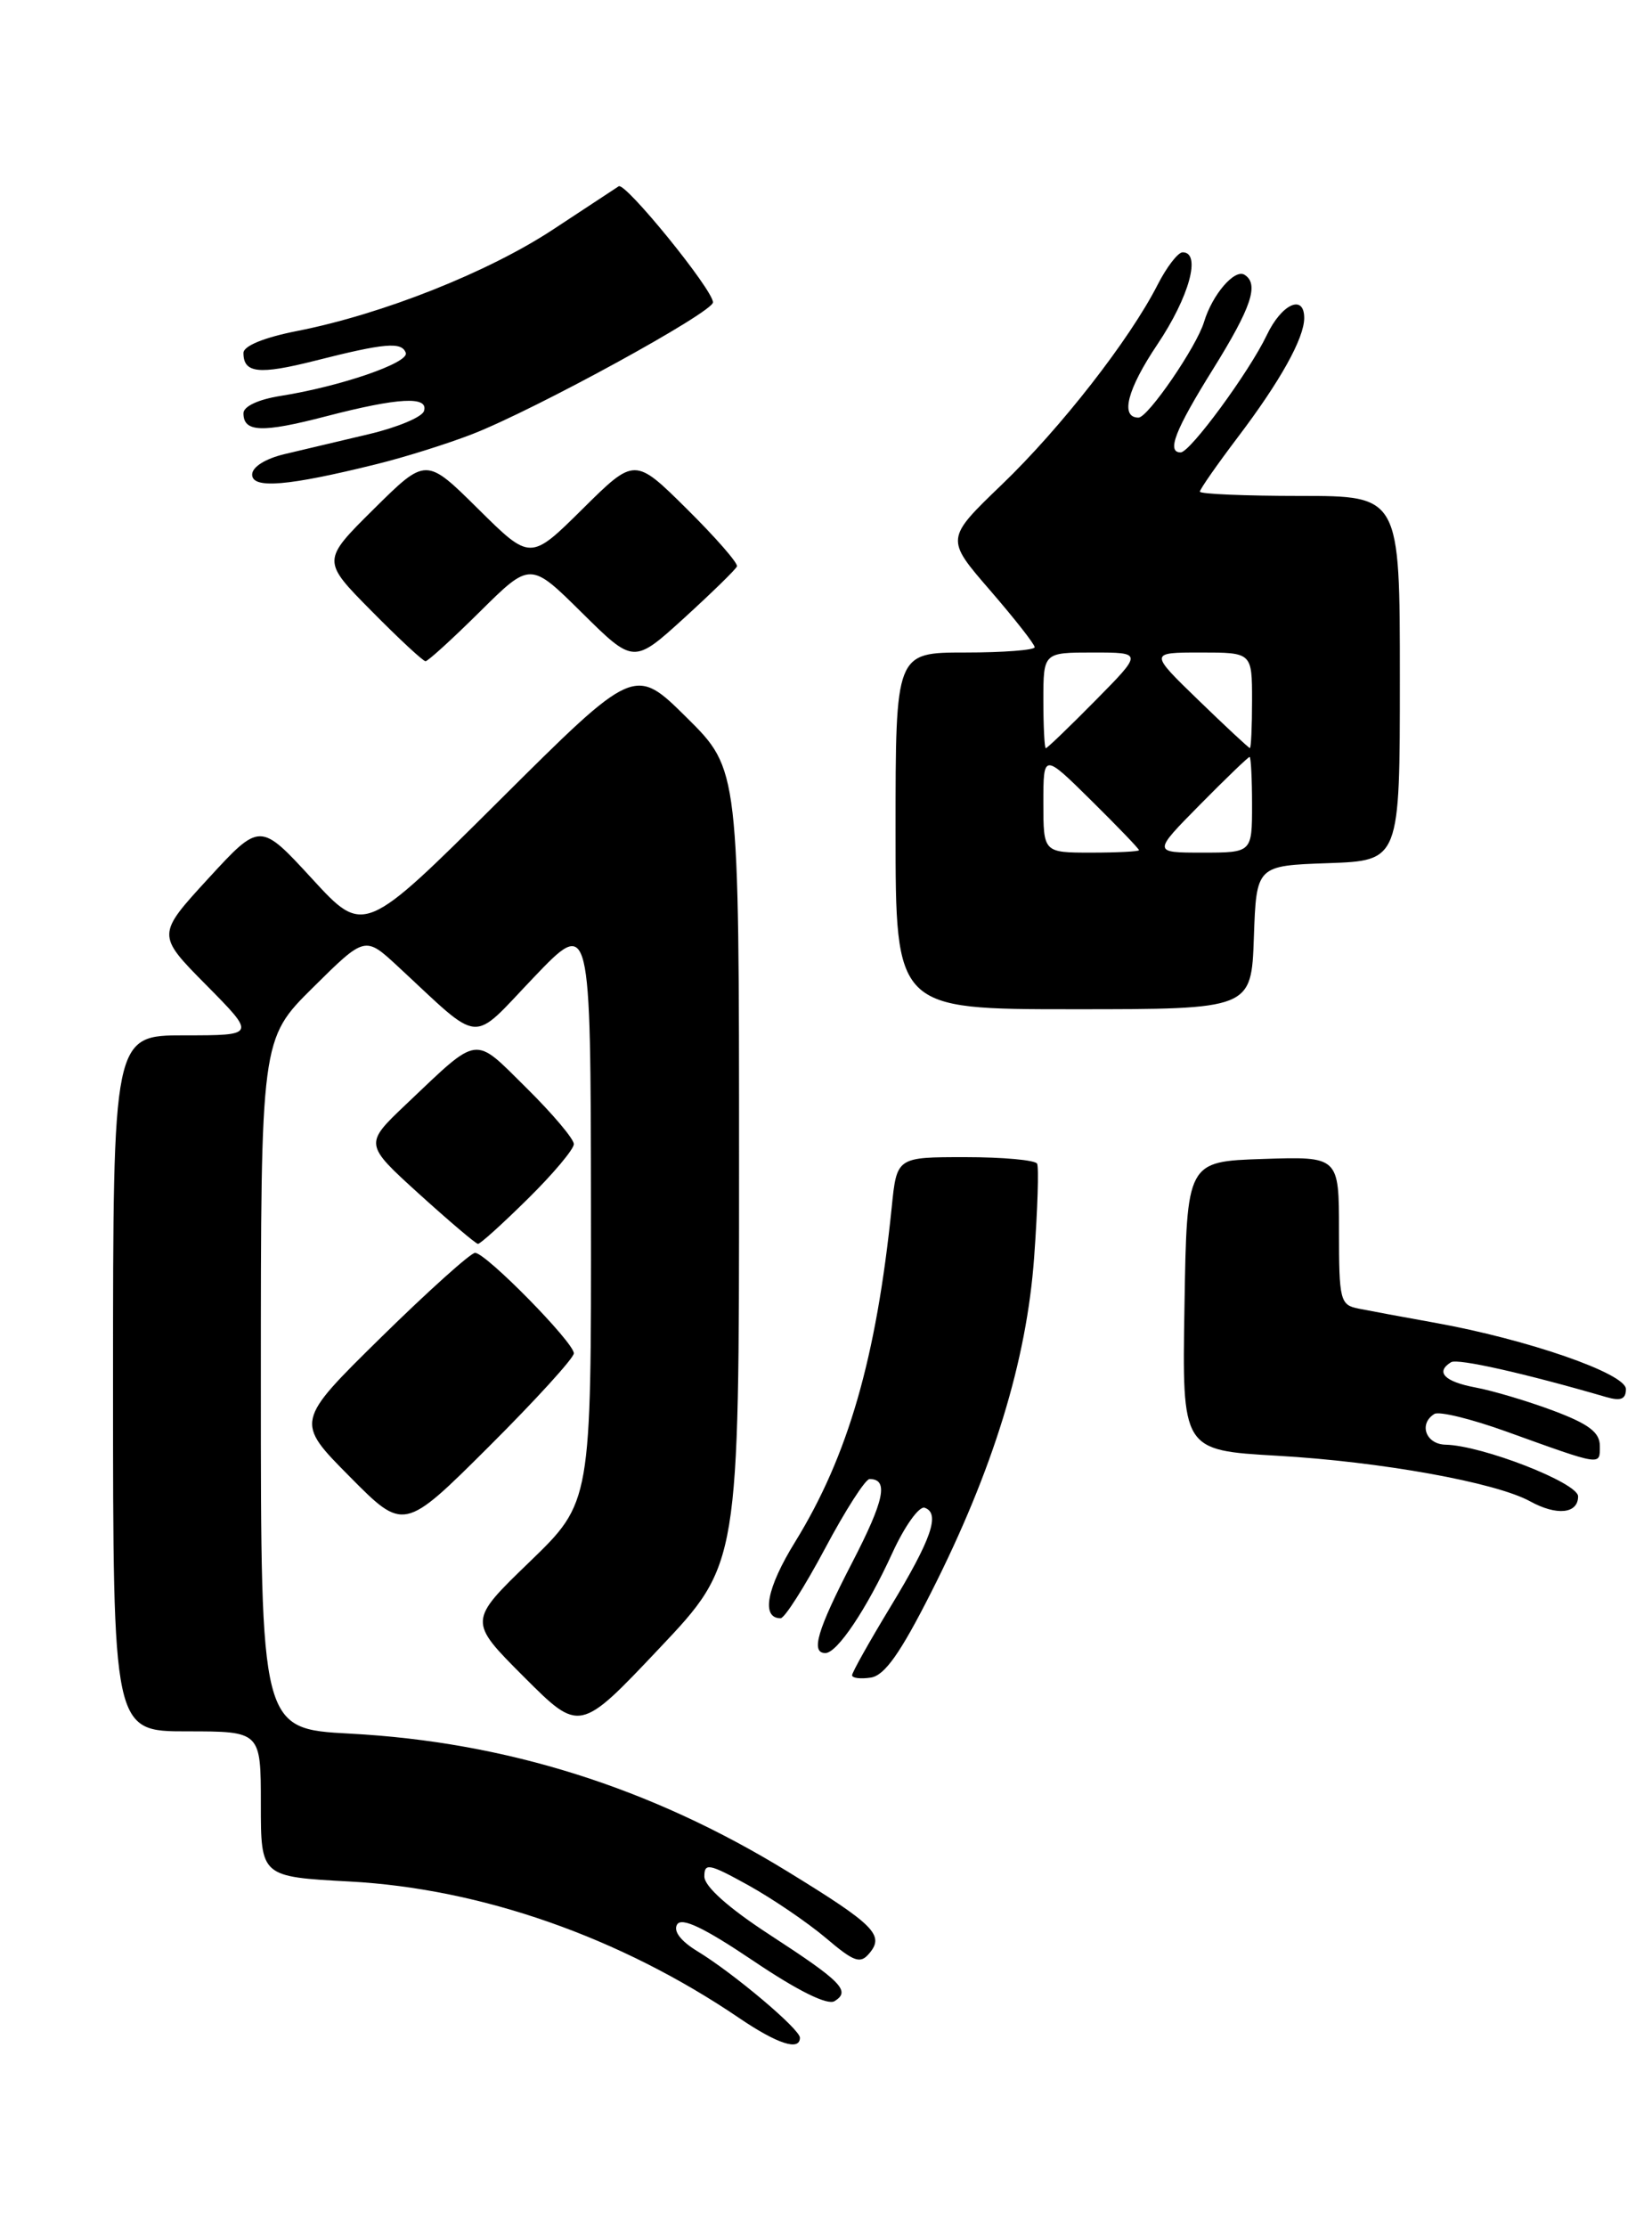 <?xml version="1.0" encoding="UTF-8" standalone="no"?>
<!DOCTYPE svg PUBLIC "-//W3C//DTD SVG 1.1//EN" "http://www.w3.org/Graphics/SVG/1.1/DTD/svg11.dtd" >
<svg xmlns="http://www.w3.org/2000/svg" xmlns:xlink="http://www.w3.org/1999/xlink" version="1.1" viewBox="0 0 190 256">
 <g >
 <path fill="currentColor"
d=" M 92.00 234.21 C 92.00 233.23 84.38 226.81 80.22 224.28 C 78.28 223.10 77.41 221.95 77.88 221.19 C 78.41 220.34 81.00 221.58 86.66 225.39 C 91.75 228.82 95.17 230.51 95.98 230.01 C 97.87 228.85 96.83 227.78 88.54 222.39 C 83.79 219.30 81.02 216.83 81.01 215.69 C 81.00 214.08 81.55 214.19 86.07 216.69 C 88.86 218.24 92.86 220.96 94.96 222.73 C 98.26 225.53 98.95 225.77 100.01 224.48 C 101.74 222.41 100.53 221.21 90.58 215.11 C 74.83 205.45 58.19 200.21 40.25 199.26 C 30.00 198.71 30.00 198.71 30.00 159.08 C 30.00 119.44 30.00 119.44 35.99 113.51 C 41.98 107.58 41.98 107.58 45.74 111.06 C 55.58 120.17 54.02 120.05 61.38 112.35 C 67.93 105.50 67.93 105.50 67.97 139.09 C 68.00 172.67 68.00 172.67 60.93 179.50 C 53.85 186.33 53.85 186.33 60.26 192.74 C 66.67 199.15 66.67 199.15 75.83 189.46 C 85.00 179.77 85.00 179.77 85.00 134.11 C 85.00 88.44 85.00 88.44 78.99 82.49 C 72.98 76.54 72.98 76.54 57.42 92.02 C 41.86 107.50 41.86 107.50 35.89 101.00 C 29.91 94.50 29.91 94.50 23.96 100.97 C 18.01 107.45 18.01 107.45 23.72 113.22 C 29.44 119.00 29.44 119.00 21.22 119.00 C 13.00 119.00 13.00 119.00 13.00 159.00 C 13.00 199.00 13.00 199.00 21.50 199.00 C 30.00 199.00 30.00 199.00 30.00 207.36 C 30.00 215.71 30.00 215.71 40.25 216.26 C 55.37 217.08 71.32 222.66 85.00 231.94 C 89.42 234.94 92.00 235.77 92.00 234.21 Z  M 107.09 183.03 C 114.22 168.96 118.08 156.43 118.94 144.50 C 119.34 139.00 119.49 134.16 119.28 133.75 C 119.06 133.34 115.34 133.00 111.01 133.00 C 103.14 133.00 103.14 133.00 102.56 138.75 C 100.78 156.14 97.54 167.34 91.45 177.22 C 88.17 182.52 87.51 186.00 89.78 186.00 C 90.24 186.00 92.53 182.40 94.88 178.00 C 97.22 173.60 99.53 170.00 100.01 170.00 C 102.23 170.00 101.72 172.43 98.01 179.60 C 93.98 187.39 93.21 190.00 94.93 190.00 C 96.29 190.00 99.69 184.92 102.63 178.50 C 104.04 175.42 105.71 173.08 106.35 173.30 C 108.17 173.94 107.14 176.90 102.40 184.71 C 99.98 188.70 98.00 192.23 98.00 192.55 C 98.00 192.88 98.97 193.00 100.15 192.82 C 101.74 192.58 103.54 190.04 107.09 183.03 Z  M 66.00 155.55 C 66.00 154.29 55.88 144.00 54.64 144.00 C 54.14 144.00 49.27 148.37 43.84 153.70 C 33.96 163.41 33.96 163.41 40.21 169.71 C 46.45 176.01 46.45 176.01 56.23 166.27 C 61.60 160.92 66.00 156.09 66.00 155.55 Z  M 181.50 171.99 C 181.50 170.44 170.48 166.14 166.25 166.05 C 163.98 166.00 163.14 163.65 164.97 162.52 C 165.51 162.18 169.22 163.09 173.22 164.53 C 184.36 168.54 184.00 168.48 184.00 166.19 C 184.00 164.63 182.72 163.67 178.67 162.15 C 175.73 161.05 171.68 159.84 169.67 159.47 C 166.12 158.80 165.06 157.70 166.89 156.57 C 167.63 156.11 175.37 157.85 184.75 160.58 C 186.41 161.06 187.00 160.82 187.00 159.66 C 187.00 157.87 175.69 153.95 165.00 152.03 C 161.43 151.39 157.49 150.66 156.25 150.41 C 154.13 149.99 154.00 149.48 154.00 141.44 C 154.00 132.92 154.00 132.92 145.25 133.21 C 136.50 133.50 136.50 133.50 136.23 150.10 C 135.95 166.69 135.95 166.69 146.88 167.32 C 158.80 168.00 172.01 170.38 175.98 172.56 C 179.05 174.25 181.50 173.99 181.50 171.99 Z  M 60.72 137.78 C 63.62 134.92 66.00 132.09 66.00 131.50 C 66.00 130.91 63.55 128.01 60.55 125.05 C 54.39 118.96 55.23 118.85 46.69 126.94 C 41.89 131.50 41.89 131.50 48.19 137.22 C 51.66 140.36 54.71 142.95 54.97 142.97 C 55.23 142.99 57.81 140.65 60.72 137.78 Z  M 144.21 107.75 C 144.50 99.50 144.50 99.50 152.75 99.21 C 161.00 98.92 161.00 98.92 161.00 77.96 C 161.00 57.00 161.00 57.00 149.50 57.00 C 143.18 57.00 138.00 56.78 138.00 56.51 C 138.00 56.24 139.96 53.43 142.36 50.26 C 147.25 43.81 150.00 38.87 150.00 36.55 C 150.00 33.75 147.40 34.93 145.70 38.51 C 143.67 42.76 136.88 52.00 135.79 52.00 C 134.15 52.00 135.14 49.44 139.50 42.45 C 143.93 35.33 144.84 32.64 143.13 31.58 C 141.99 30.88 139.43 33.86 138.48 37.00 C 137.63 39.84 132.03 48.00 130.94 48.00 C 128.80 48.00 129.65 44.74 133.11 39.59 C 136.78 34.13 138.19 29.00 136.02 29.00 C 135.48 29.00 134.18 30.69 133.13 32.75 C 129.90 39.07 122.01 49.18 115.21 55.71 C 108.74 61.93 108.74 61.93 113.87 67.85 C 116.69 71.11 119.00 74.05 119.00 74.39 C 119.00 74.72 115.40 75.00 111.00 75.00 C 103.00 75.00 103.00 75.00 103.00 95.50 C 103.00 116.00 103.00 116.00 123.46 116.00 C 143.92 116.00 143.92 116.00 144.21 107.75 Z  M 55.22 70.28 C 61.00 64.56 61.00 64.56 66.94 70.44 C 72.88 76.31 72.88 76.31 78.69 71.03 C 81.88 68.12 84.62 65.45 84.76 65.10 C 84.90 64.74 82.31 61.78 79.01 58.51 C 73.00 52.56 73.00 52.56 67.00 58.50 C 61.00 64.44 61.00 64.44 55.00 58.50 C 49.00 52.56 49.00 52.56 43.00 58.50 C 37.00 64.44 37.00 64.44 42.72 70.22 C 45.86 73.40 48.66 76.00 48.94 76.00 C 49.22 76.00 52.04 73.43 55.22 70.28 Z  M 43.34 53.34 C 46.56 52.55 51.51 50.99 54.34 49.89 C 61.66 47.03 82.00 35.90 82.00 34.75 C 82.00 33.31 71.93 20.92 71.16 21.41 C 70.80 21.65 67.40 23.88 63.62 26.37 C 56.15 31.29 44.00 36.11 34.19 38.04 C 30.37 38.79 28.00 39.76 28.00 40.57 C 28.00 42.90 29.78 43.09 36.20 41.47 C 44.28 39.42 46.21 39.26 46.67 40.56 C 47.07 41.70 39.15 44.42 32.25 45.51 C 29.72 45.91 28.00 46.71 28.00 47.50 C 28.00 49.69 30.13 49.77 37.50 47.85 C 45.82 45.69 49.33 45.50 48.76 47.25 C 48.54 47.94 45.69 49.13 42.43 49.90 C 39.17 50.67 34.81 51.70 32.75 52.19 C 30.52 52.72 29.00 53.67 29.00 54.55 C 29.00 56.22 33.14 55.87 43.34 53.34 Z  M 120.00 92.28 C 120.00 86.57 120.00 86.57 125.50 92.00 C 128.53 94.99 131.00 97.56 131.00 97.72 C 131.00 97.87 128.53 98.00 125.50 98.00 C 120.00 98.00 120.00 98.00 120.00 92.28 Z  M 138.00 92.50 C 140.99 89.47 143.56 87.00 143.72 87.00 C 143.87 87.00 144.00 89.47 144.00 92.50 C 144.00 98.00 144.00 98.00 138.28 98.00 C 132.57 98.00 132.57 98.00 138.00 92.50 Z  M 120.00 80.50 C 120.00 75.00 120.00 75.00 125.72 75.00 C 131.43 75.00 131.43 75.00 126.00 80.50 C 123.01 83.53 120.44 86.00 120.28 86.00 C 120.13 86.00 120.00 83.53 120.00 80.50 Z  M 137.84 80.48 C 132.18 75.00 132.18 75.00 138.09 75.00 C 144.00 75.00 144.00 75.00 144.00 80.50 C 144.00 83.53 143.89 85.99 143.75 85.98 C 143.61 85.97 140.95 83.49 137.84 80.48 Z "/>
</g>
</svg>